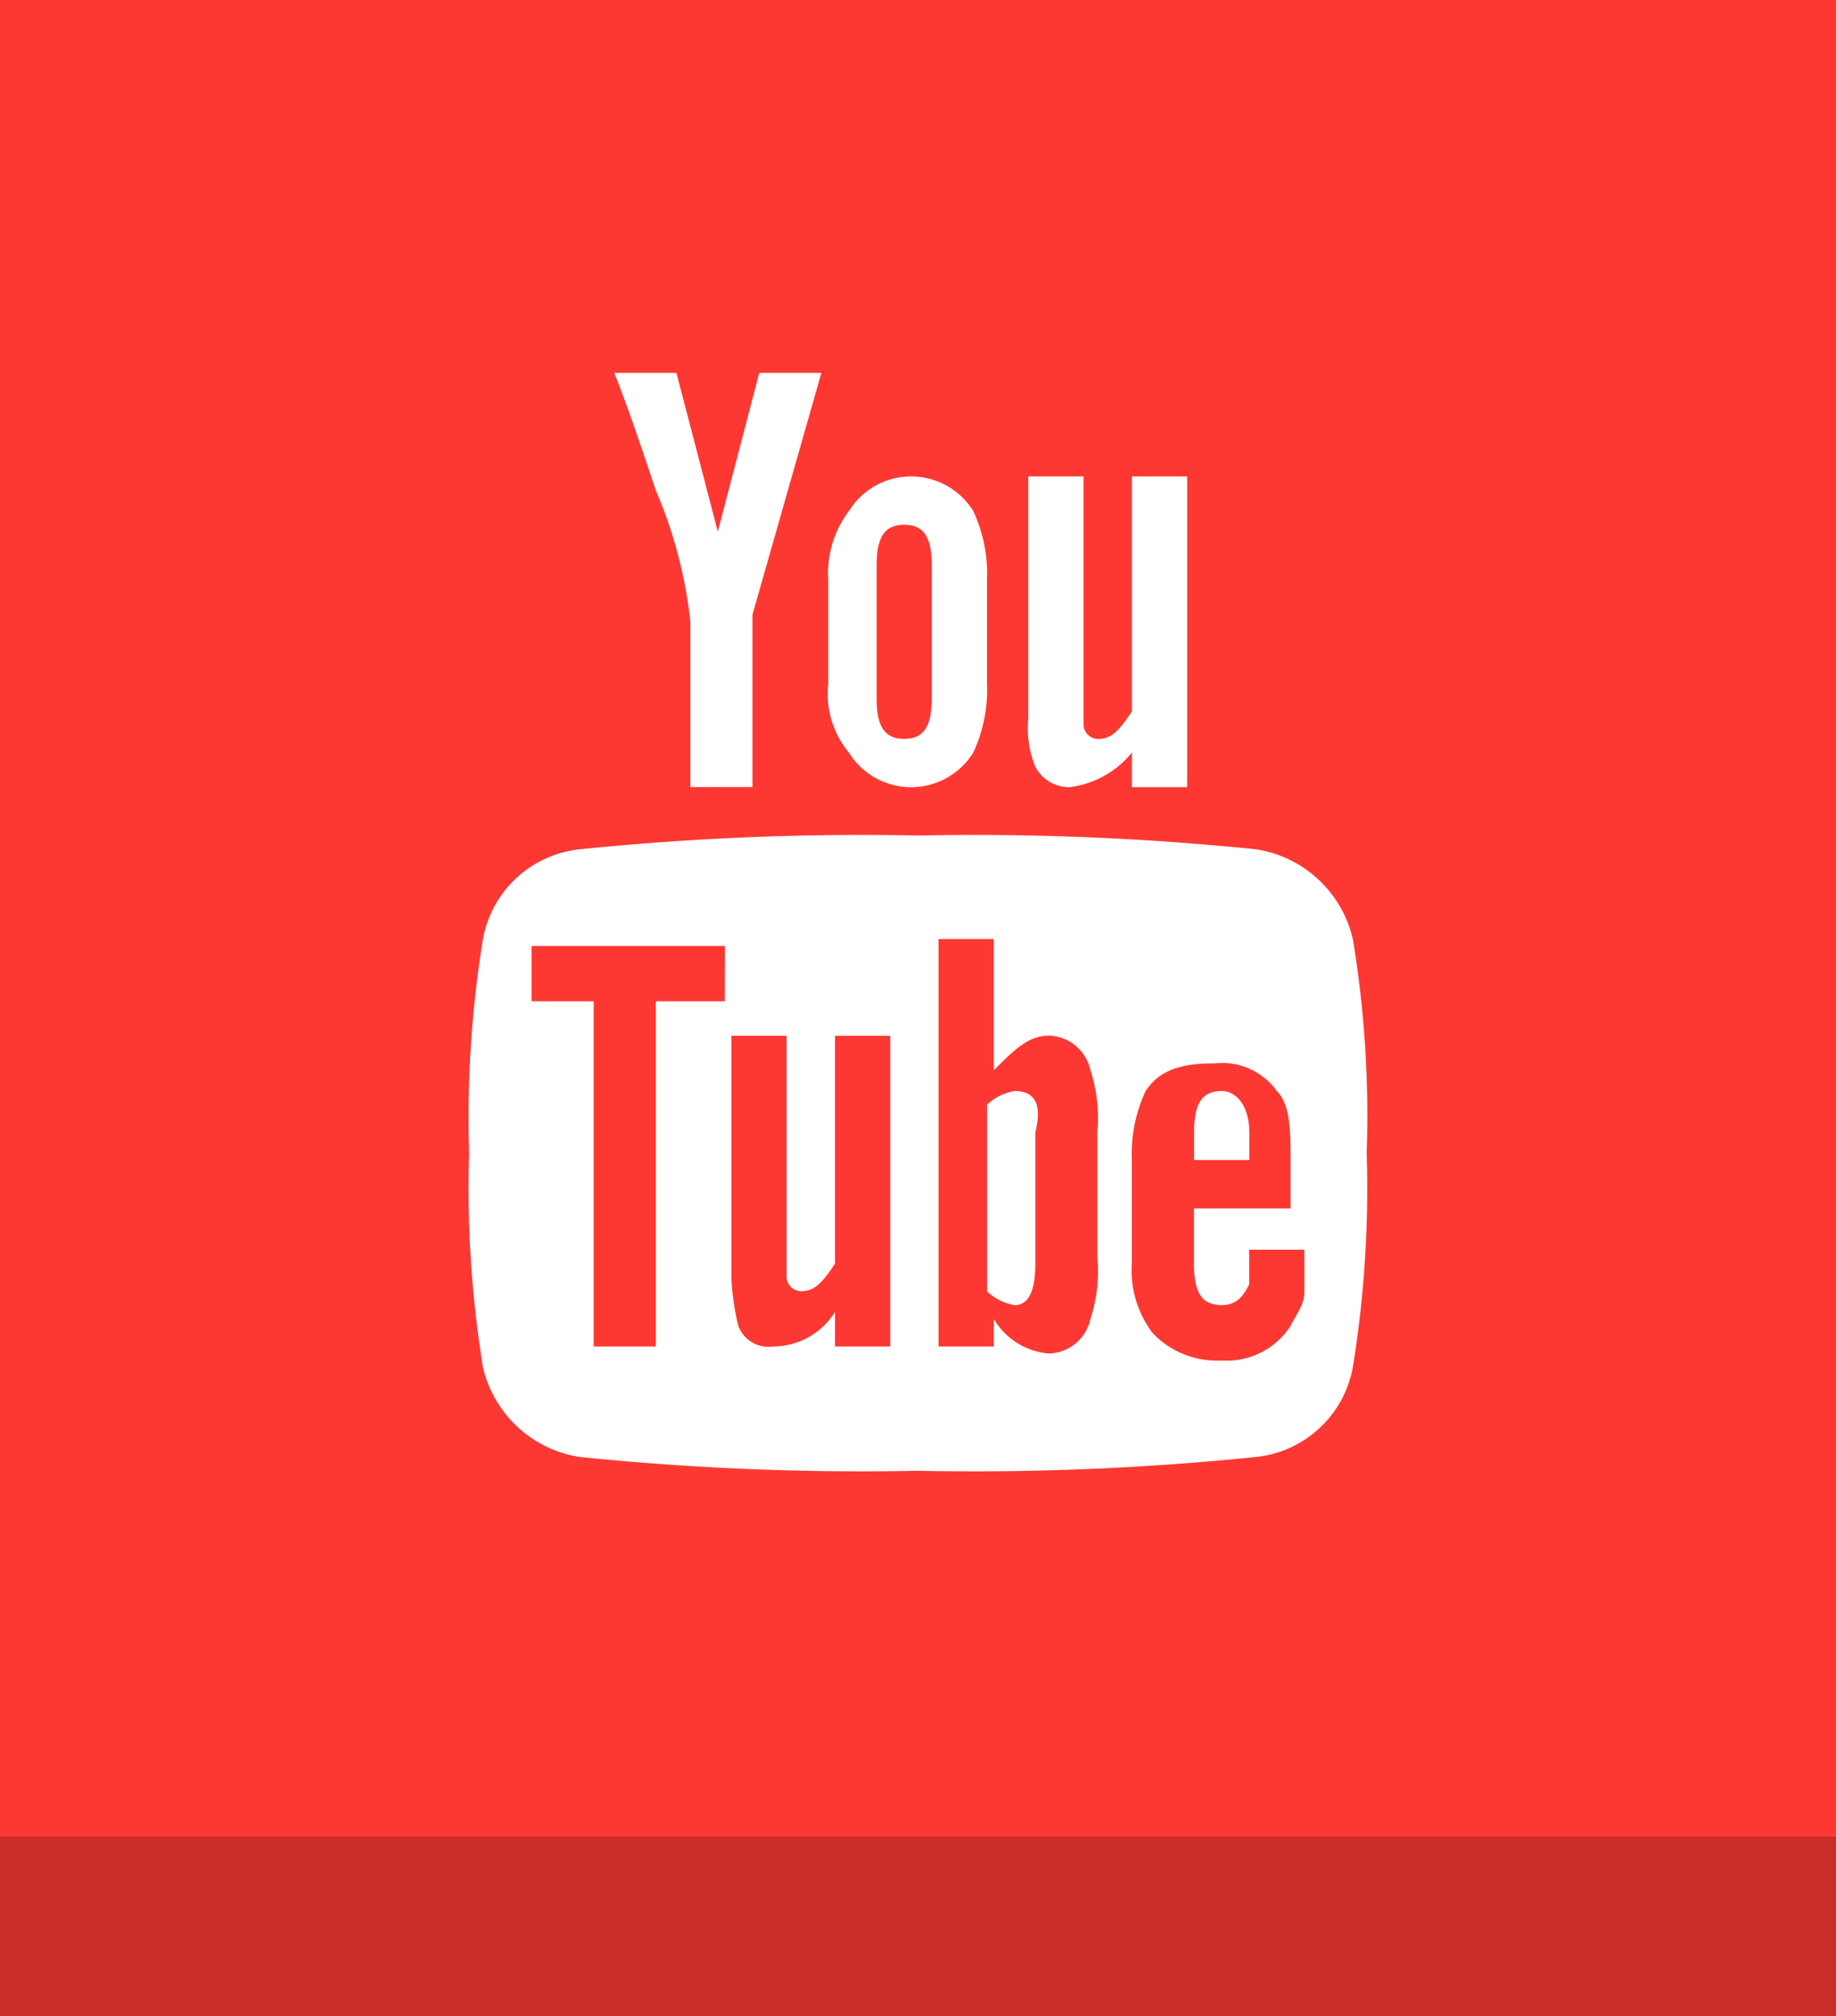 <svg xmlns="http://www.w3.org/2000/svg" viewBox="659.677 9476.772 68.918 75.654">
  <rect x="659.677" y="9476.772" width="68.918" height="75.654" fill="#333333" stroke="none"/>
  <defs>
    <style>
      .cls-1 {
        fill: #ca2d28;
      }

      .cls-2 {
        fill: #fd3832;
      }

      .cls-3 {
        fill: #fff;
      }
    </style>
  </defs>
  <g id="yt" transform="translate(659.677 9476.772)">
    <g id="Group_392" data-name="Group 392" transform="translate(0 6.736)">
      <g id="Group_391" data-name="Group 391">
        <rect id="Rectangle_463" data-name="Rectangle 463" class="cls-1" width="68.918" height="68.918"/>
      </g>
    </g>
    <rect id="Rectangle_464" data-name="Rectangle 464" class="cls-2" width="68.918" height="68.918"/>
    <g id="Group_394" data-name="Group 394" transform="translate(17.618 13.991)">
      <path id="Path_494" data-name="Path 494" class="cls-3" d="M122.073,5.4h-2.332l-1.555,5.959L116.632,5.4H114.3c.518,1.3,1.036,2.85,1.555,4.4a17.245,17.245,0,0,1,1.3,4.923v6.218h2.332V14.468Zm6.218,11.659V13.173a5.574,5.574,0,0,0-.518-2.591,2.746,2.746,0,0,0-4.664,0,3.868,3.868,0,0,0-.777,2.591v3.886a3.439,3.439,0,0,0,.777,2.591,2.746,2.746,0,0,0,4.664,0A5.574,5.574,0,0,0,128.291,17.059Zm-2.073.518c0,1.036-.259,1.555-1.036,1.555s-1.036-.518-1.036-1.555V12.655c0-1.036.259-1.555,1.036-1.555s1.036.518,1.036,1.555Zm9.586,3.109V9.286h-2.073V18.1c-.518.777-.777,1.036-1.3,1.036a.557.557,0,0,1-.518-.518V9.286h-2.073v9.068a3.842,3.842,0,0,0,.259,1.814,1.425,1.425,0,0,0,1.3.777,3.582,3.582,0,0,0,2.332-1.3v1.3H135.8Z" transform="translate(-108.859 -5.4)"/>
      <g id="Group_393" data-name="Group 393" transform="translate(0 17.359)">
        <path id="Path_495" data-name="Path 495" class="cls-3" d="M120.736,15.8a1.964,1.964,0,0,0-1.036.518v7a1.964,1.964,0,0,0,1.036.518q.777,0,.777-1.555V17.355Q121.9,15.8,120.736,15.8Z" transform="translate(-100.268 -6.214)"/>
        <path id="Path_496" data-name="Path 496" class="cls-3" d="M123.736,15.8c-.777,0-1.036.518-1.036,1.555v1.036h2.073V17.355C124.773,16.318,124.255,15.8,123.736,15.8Z" transform="translate(-95.495 -6.214)"/>
        <path id="Path_497" data-name="Path 497" class="cls-3" d="M145.364,15.986a4.42,4.42,0,0,0-3.627-3.368,104.036,104.036,0,0,0-12.7-.518,104.036,104.036,0,0,0-12.7.518,4.129,4.129,0,0,0-3.627,3.368,41.853,41.853,0,0,0-.518,8.032,41.853,41.853,0,0,0,.518,8.032,4.42,4.42,0,0,0,3.627,3.368,104.036,104.036,0,0,0,12.7.518,104.036,104.036,0,0,0,12.7-.518,4.129,4.129,0,0,0,3.627-3.368,41.853,41.853,0,0,0,.518-8.032A40.534,40.534,0,0,0,145.364,15.986Zm-23.577,2.332H119.2V31.273h-2.332V18.318h-2.332V16.245h7.255ZM128,31.273h-2.073v-1.3a2.742,2.742,0,0,1-2.332,1.3,1.2,1.2,0,0,1-1.3-.777,9.193,9.193,0,0,1-.259-1.814V19.614h2.073v9.068a.557.557,0,0,0,.518.518c.518,0,.777-.259,1.3-1.036v-8.55H128Zm7.773-3.368a5.751,5.751,0,0,1-.259,2.332,1.642,1.642,0,0,1-1.555,1.3,2.642,2.642,0,0,1-2.073-1.3v1.036h-2.073V15.986h2.073v4.923c.777-.777,1.3-1.3,2.073-1.3a1.642,1.642,0,0,1,1.555,1.3,5.751,5.751,0,0,1,.259,2.332Zm7.773-1.814H139.4v2.073c0,1.036.259,1.555,1.036,1.555.518,0,.777-.259,1.036-.777v-1.3h2.073V29.2c0,.518-.259.777-.518,1.3a2.859,2.859,0,0,1-2.591,1.3,3.326,3.326,0,0,1-2.591-1.036,3.868,3.868,0,0,1-.777-2.591V24.277a5.574,5.574,0,0,1,.518-2.591c.518-.777,1.3-1.036,2.591-1.036a2.526,2.526,0,0,1,2.332,1.036c.518.518.518,1.555.518,2.591v1.814Z" transform="translate(-112.2 -12.1)"/>
      </g>
    </g>
  </g>
</svg>
